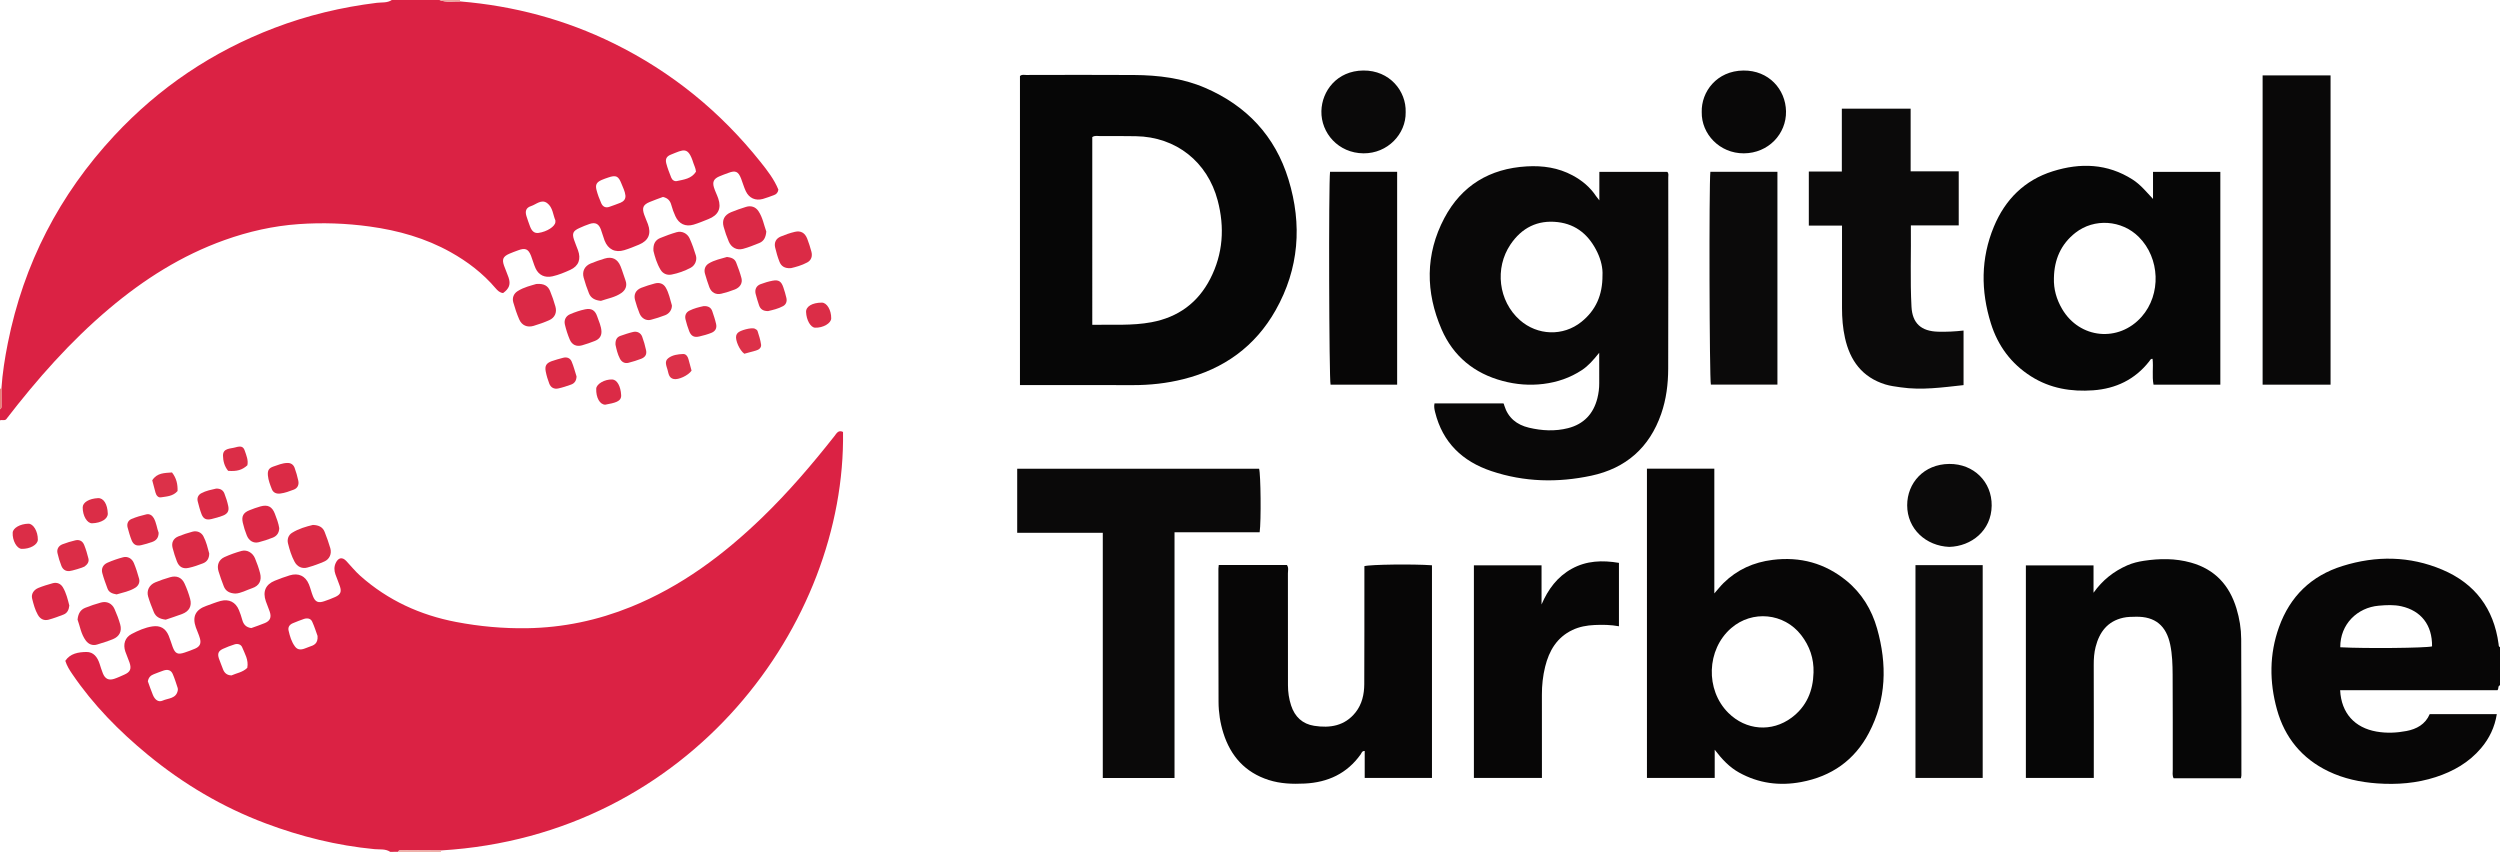 <?xml version="1.0" encoding="iso-8859-1"?>
<!-- Generator: Adobe Illustrator 27.0.0, SVG Export Plug-In . SVG Version: 6.00 Build 0)  -->
<svg version="1.1" id="Layer_1" xmlns="http://www.w3.org/2000/svg" xmlns:xlink="http://www.w3.org/1999/xlink" x="0px" y="0px"
	 viewBox="0 0 1576 537" style="enable-background:new 0 0 1576 537;" xml:space="preserve">
<g>
	<path style="fill:#DB2244;" d="M290.063,0.896c33.969,2.814,66.354,11.456,96.959,26.526c36.424,17.936,67.14,42.991,92.43,74.697
		c4.338,5.439,8.625,10.997,11.238,17.429c-0.268,1.823-1.214,2.883-2.748,3.431c-2.344,0.837-4.66,1.785-7.054,2.444
		c-4.651,1.279-8.65-0.501-10.732-4.899c-1.202-2.537-1.943-5.289-2.962-7.917c-1.757-4.53-3.529-5.317-7.974-3.63
		c-2.018,0.766-4.081,1.435-6.039,2.332c-3.231,1.48-4.155,3.418-3.114,6.842c0.722,2.374,1.905,4.605,2.709,6.959
		c2.135,6.253,0.075,10.537-6.202,13.012c-3.088,1.218-6.154,2.538-9.328,3.484c-5.098,1.52-9.247-0.433-11.474-5.292
		c-1.033-2.254-1.916-4.61-2.548-7.004c-0.71-2.69-2.151-4.441-5.276-5.157c-2.612,0.984-5.589,1.994-8.476,3.218
		c-4.069,1.725-4.851,3.616-3.38,7.919c0.697,2.04,1.629,3.999,2.368,6.026c2.21,6.062,0.349,10.404-5.597,12.883
		c-3.062,1.277-6.148,2.545-9.319,3.501c-5.761,1.738-10.226-0.492-12.41-6.063c-0.907-2.314-1.471-4.763-2.37-7.081
		c-1.38-3.555-3.496-4.572-7.087-3.389c-2.202,0.726-4.35,1.644-6.463,2.605c-3.983,1.811-4.684,3.39-3.319,7.431
		c0.743,2.199,1.657,4.34,2.459,6.521c2.053,5.585,0.447,9.989-4.864,12.399c-3.613,1.639-7.295,3.182-11.211,4.068
		c-4.672,1.058-8.629-0.639-10.64-5.018c-1.172-2.552-1.849-5.326-2.884-7.946c-1.719-4.349-3.651-5.118-8.175-3.41
		c-1.863,0.704-3.755,1.348-5.569,2.163c-3.889,1.749-4.651,3.486-3.261,7.494c0.87,2.507,2.003,4.923,2.85,7.437
		c1.438,4.27,0.443,6.99-3.438,9.829c-2.117-0.207-3.485-1.557-4.818-3.122c-7.973-9.36-17.62-16.709-28.281-22.666
		c-15.854-8.858-33.018-13.686-50.962-16.156c-14.919-2.054-29.909-2.559-44.85-1.509c-15.94,1.12-31.526,4.642-46.621,10.031
		c-27.129,9.684-51.024,24.854-72.915,43.339C44.29,215.28,23.298,239.115,3.845,264.368C2.687,265.33,1.23,264.464,0,265
		c0-2.333,0-4.667,0-7c0.637-0.351,0.922-0.892,0.92-1.618c-0.011-3.827-0.011-7.655-0.015-11.482
		c0.639-9.629,2.139-19.135,4.026-28.591c9.971-49.979,32.475-93.583,67.143-130.819c28.317-30.414,61.971-53.033,100.88-67.873
		c20.912-7.976,42.43-13.115,64.607-15.84C240.693,1.392,244.124,1.96,247,0c10,0,20,0,30,0
		C281.259,1.683,285.695,0.794,290.063,0.896z M350.119,138.908c-1.515-3.342-1.566-8.183-5.203-10.877
		c-3.592-2.661-6.871,0.827-10.149,1.888c-3.141,1.016-3.868,3.163-2.903,6.29c0.681,2.207,1.46,4.387,2.272,6.55
		c1.193,3.175,2.9,4.423,5.397,4.064c5.291-0.761,10.412-4.06,10.584-6.818C350.128,139.839,350.119,139.672,350.119,138.908z
		 M394.264,123.171c-0.299-2.661-1.576-5.016-2.529-7.454c-1.894-4.844-3.473-5.479-8.328-3.802
		c-1.401,0.484-2.82,0.939-4.167,1.549c-3.138,1.423-4.052,2.942-3.209,6.267c0.725,2.86,1.798,5.658,2.985,8.366
		c0.973,2.219,2.773,3.182,5.266,2.241c2.31-0.872,4.685-1.589,6.95-2.561C393.168,126.945,394.504,125.531,394.264,123.171z
		 M438.745,108.23c-0.194-2.269-1.094-3.709-1.581-5.279c-3.398-10.958-6.188-8.663-14.243-5.479
		c-2.753,1.088-3.611,2.773-2.889,5.571c0.784,3.037,1.952,5.986,3.104,8.913c0.595,1.511,2.007,2.528,3.572,2.186
		C431.151,113.171,435.923,112.688,438.745,108.23z"/>
	<path style="fill:#DB2244;" d="M246,537c-3.054-2.023-6.666-1.384-9.954-1.698c-23.65-2.262-46.441-7.922-68.64-16.264
		c-27.191-10.218-51.81-24.802-74.211-43.224c-18.101-14.885-34.41-31.442-47.631-50.894c-1.685-2.479-3.324-4.973-4.395-8.325
		c3.086-4.67,8.228-5.5,13.266-5.584c4.542-0.076,6.99,3.284,8.336,7.386c0.672,2.05,1.273,4.132,2.087,6.125
		c1.403,3.432,3.638,4.548,7.093,3.436c2.204-0.709,4.311-1.73,6.436-2.668c3.73-1.646,4.612-3.607,3.283-7.564
		c-0.792-2.358-1.867-4.621-2.659-6.979c-1.551-4.613-0.252-8.879,3.998-11.092c4.092-2.13,8.394-4.056,13.031-4.757
		c5-0.755,8.347,1.194,10.309,5.859c0.964,2.292,1.628,4.707,2.493,7.043c1.588,4.289,3.207,5.056,7.602,3.565
		c2.2-0.746,4.398-1.524,6.526-2.451c2.988-1.301,3.959-3.2,3.075-6.428c-0.654-2.389-1.763-4.651-2.589-6.998
		c-2.371-6.744-0.188-11.167,6.629-13.542c2.974-1.036,5.895-2.263,8.927-3.085c5.315-1.441,9.564,0.726,11.617,5.759
		c0.814,1.995,1.531,4.047,2.085,6.128c0.761,2.858,2.341,4.716,5.695,5.189c2.679-0.978,5.679-1.949,8.577-3.162
		c3.348-1.402,4.251-3.655,3.042-7.231c-0.744-2.2-1.701-4.327-2.451-6.525c-2.085-6.112-0.169-10.559,5.66-12.935
		c3.071-1.252,6.196-2.402,9.366-3.37c5.555-1.697,9.936,0.341,12.125,5.632c1.012,2.447,1.569,5.081,2.561,7.537
		c1.46,3.615,3.308,4.411,7.075,3.152c2.359-0.788,4.696-1.676,6.963-2.698c3.352-1.511,4.107-3.278,2.938-6.752
		c-0.847-2.516-1.908-4.959-2.796-7.462c-0.864-2.435-0.927-4.891,0.212-7.278c1.596-3.346,4.09-3.863,6.627-1.172
		c2.966,3.146,5.642,6.537,8.91,9.429c17.381,15.386,37.633,24.656,60.338,28.998c14.77,2.825,29.616,4.162,44.655,3.932
		c22.715-0.347,44.536-4.946,65.53-13.453c31.647-12.824,58.429-32.827,82.804-56.391c16.447-15.9,31.257-33.226,45.401-51.157
		c1.401-1.776,2.49-4.191,5.496-2.737c1.848,120.433-96.056,254.425-253.372,263.819c-8.378-0.05-16.757-0.099-25.135-0.15
		c-0.831-0.005-1.653,0.006-1.936,1.03C249.333,537,247.667,537,246,537z M155.884,421.025c0.961-5.06-1.602-8.974-3.245-13.034
		c-0.708-1.75-2.78-2.412-4.724-1.785c-2.513,0.81-5.016,1.718-7.401,2.842c-2.857,1.347-3.512,3.025-2.527,6.04
		c0.716,2.193,1.719,4.291,2.464,6.475c0.901,2.641,2.586,4.138,5.472,4.217C149.174,424.307,152.941,423.875,155.884,421.025z
		 M93.214,429.535c0.992,2.706,1.967,5.687,3.175,8.57c1.333,3.181,3.558,4.72,6.14,3.56c3.517-1.58,8.649-1.129,9.569-6.553
		c0.081-0.475,0.054-1.022-0.1-1.476c-1.008-2.973-1.883-6.011-3.161-8.867c-1.058-2.365-3.15-2.948-5.827-2.034
		c-2.032,0.694-4.018,1.521-6.028,2.278C94.982,425.766,93.609,427.061,93.214,429.535z M200.188,400.906
		c-0.825-2.25-1.886-5.735-3.386-9.019c-0.951-2.082-3.11-2.388-5.176-1.711c-2.348,0.769-4.629,1.744-6.927,2.662
		c-2.108,0.842-3.285,2.454-2.782,4.674c0.803,3.537,1.853,7.14,4.027,10.026c2.662,3.534,6.063,1.188,9.069,0.189
		C197.666,406.845,200.556,405.925,200.188,400.906z"/>
	<path style="fill:#070606;" d="M1576,432c-1.485,0.395-0.647,2.042-1.599,3.114c-32.985,0-66.073,0-99.174,0
		c0.708,14.495,9.237,23.694,22.961,26.08c6.407,1.114,12.647,0.812,18.822-0.362c6.368-1.21,11.928-4.18,14.678-10.644
		c14.15,0,28.087,0,42.301,0c-1.325,8.264-4.696,15.282-9.93,21.459c-7.65,9.029-17.51,14.636-28.59,18.237
		c-12.023,3.907-24.458,4.864-36.963,3.961c-10.616-0.767-21.015-2.961-30.712-7.631c-16.713-8.048-27.504-21.284-32.401-38.952
		c-4.802-17.323-4.859-34.826,1.298-51.953c6.967-19.38,20.307-32.363,40.033-38.509c21.194-6.603,42.309-6.364,62.849,2.31
		c20.629,8.711,32.494,24.493,35.522,46.779c0.106,0.78-0.07,1.698,0.906,2.112C1576,416,1576,424,1576,432z M1475.303,408.035
		c15.749,0.876,54.196,0.491,57.864-0.556c0.183-13.647-7.061-22.48-19.266-25.26c-4.737-1.079-9.516-0.811-14.343-0.389
		C1486.075,383.006,1475.212,393.449,1475.303,408.035z"/>
	<path style="fill:#EDA69E;" d="M251,537c0.283-1.024,1.104-1.035,1.936-1.03c8.378,0.05,16.757,0.1,25.135,0.15
		c-0.1,0.287-0.124,0.581-0.071,0.881C269,537,260,537,251,537z"/>
	<path style="fill:#E7827A;" d="M0,245c0.312,0.06,0.613,0.027,0.905-0.099c0.004,3.827,0.004,7.655,0.015,11.482
		C0.922,257.108,0.637,257.649,0,258C0,253.667,0,249.333,0,245z"/>
	<path style="fill:#EDA69E;" d="M290.063,0.896C285.695,0.794,281.259,1.683,277,0c4.333,0,8.667,0,13,0
		C289.93,0.305,289.952,0.604,290.063,0.896z"/>
	<path style="fill:#060606;" d="M642.987,242.759c0-65.334,0-130.114,0-194.815c1.223-1.153,2.628-0.679,3.904-0.68
		c22.662-0.03,45.324-0.14,67.984,0.02c15.374,0.109,30.571,1.942,44.82,8.08c26.184,11.279,44.175,30.392,52.566,57.77
		c8.719,28.449,6.662,56.22-8.062,82.357c-12.9,22.9-32.673,37.115-58.129,43.514c-10.537,2.649-21.221,3.815-32.081,3.777
		c-21.828-0.075-43.657-0.022-65.485-0.022C646.859,242.759,645.214,242.759,642.987,242.759z M688.573,204.756
		c12.808-0.252,25.107,0.663,37.32-1.623c16.796-3.143,29.255-12.232,37.031-27.353c8.109-15.77,9.185-32.435,4.696-49.435
		c-6.393-24.208-26.108-40.082-51.585-40.482c-7.492-0.118-14.987-0.114-22.481-0.084c-1.6,0.006-3.306-0.503-4.983,0.629
		C688.573,125.585,688.573,164.826,688.573,204.756z"/>
	<path style="fill:#090808;" d="M1008.229,126.308c0-6.552,0-12.13,0-17.967c14.52,0,28.616,0,42.8,0
		c1.111,0.995,0.641,2.416,0.641,3.685c0.023,40.154,0.095,80.309-0.04,120.463c-0.032,9.646-1.215,19.189-4.424,28.426
		c-7.397,21.289-22.262,34.301-44.054,38.958c-21.149,4.52-42.336,4.029-62.996-2.904c-18.202-6.108-30.715-17.975-35.452-37.118
		c-0.438-1.772-0.821-3.508-0.394-5.549c14.365,0,28.639,0,43.404,0c0.311,0.069,0.432,0.81,0.613,1.395
		c2.391,7.742,7.856,12.094,15.501,13.911c8.193,1.948,16.514,2.376,24.692,0.292c9.85-2.51,16.009-9.014,18.479-18.906
		c0.767-3.07,1.177-6.193,1.154-9.377c-0.045-6.123-0.013-12.246-0.013-19.245c-3.61,4.503-6.823,8.245-11.012,10.988
		c-7.351,4.812-15.396,7.566-24.096,8.652c-8.698,1.086-17.171,0.419-25.675-1.836c-18.072-4.791-31.256-15.666-38.58-32.557
		c-10.157-23.426-10.369-47.301,1.75-70.171c10.885-20.541,28.618-31.208,51.902-32.561c10.146-0.59,19.852,0.805,28.918,5.666
		c5.967,3.199,11.023,7.396,14.795,13.069C1006.578,124.278,1007.108,124.872,1008.229,126.308z M1010.208,173.558
		c0.266-4.441-0.909-9.62-3.228-14.47c-5.053-10.567-13.008-17.677-24.959-19.068c-12.75-1.484-22.73,3.572-29.848,14.144
		c-10,14.853-7.63,35.622,5.957,47.625c10.987,9.706,27.207,10.446,38.834,1.077C1005.931,195.64,1010.279,186.09,1010.208,173.558z
		"/>
	<path style="fill:#070606;" d="M1038.232,295.448c14.155,0,28.076,0,42.481,0c0,26.04,0,51.931,0,78.637
		c2.343-2.663,3.958-4.743,5.821-6.572c8.598-8.441,18.961-13.071,30.911-14.563c17.411-2.174,33.01,2.073,46.536,13.126
		c9.64,7.878,15.951,18.21,19.33,30.153c6.374,22.532,5.935,44.692-5.162,65.811c-9.082,17.282-23.641,27.423-42.769,30.976
		c-13.686,2.542-26.765,0.812-39.055-5.993c-6.061-3.356-10.692-8.259-15.377-14.39c0,6.379,0,11.93,0,17.797
		c-14.431,0-28.477,0-42.714,0C1038.232,425.422,1038.232,360.539,1038.232,295.448z M1143.25,423.976
		c0.272-8.832-2.427-16.683-7.782-23.608c-10.792-13.959-30.841-15.921-44.149-4.383c-15.536,13.47-16.38,38.907-1.771,53.418
		c11.091,11.017,27.363,12.354,39.894,3.002C1138.877,445.363,1142.967,435.539,1143.25,423.976z"/>
	<path style="fill:#060606;" d="M1357.26,125.417c0-5.617,0-11.234,0-17.092c14.247,0,28.168,0,42.439,0c0,44.59,0,89.266,0,134.188
		c-13.973,0-27.888,0-42.113,0c-1.046-5.431-0.001-10.913-0.605-16.301c-1.306-0.14-1.632,0.975-2.198,1.693
		c-8.981,11.397-21.012,17.109-35.2,18.139c-13.84,1.005-27.142-1.152-39.154-8.76c-12.614-7.99-20.963-19.304-25.367-33.404
		c-6.391-20.465-6.432-40.907,1.859-60.934c7.115-17.185,19.337-29.394,37.195-34.99c17.326-5.43,34.379-4.923,50.255,5.216
		C1349.351,116.351,1352.983,120.869,1357.26,125.417z M1294.79,175.285c-0.237,7.02,1.638,13.451,5.147,19.461
		c11.011,18.859,35.734,21.289,50.158,4.921c12.463-14.144,11.563-36.939-1.761-50.263c-10.823-10.823-28.193-11.891-39.946-2.698
		C1299.123,153.954,1294.99,163.711,1294.79,175.285z"/>
	<path style="fill:#0A0909;" d="M641.243,335.877c0-13.92,0-27.033,0-40.391c50.973,0,101.732,0,152.493,0
		c1.039,3.295,1.351,33.056,0.346,40.066c-17.666,0-35.409,0-53.662,0c0,51.848,0,103.235,0,154.915c-15.256,0-30.004,0-45.221,0
		c0-51.344,0-102.726,0-154.59C677.029,335.877,659.316,335.877,641.243,335.877z"/>
	<path style="fill:#060606;" d="M1412.667,490.605c-14.322,0-28.268,0-42.428,0c-0.908-1.765-0.534-3.617-0.537-5.373
		c-0.03-19.991,0.077-39.983-0.074-59.973c-0.048-6.299-0.22-12.625-1.516-18.864c-2.488-11.975-9.524-17.826-21.639-17.597
		c-2.639,0.05-5.283,0.026-7.929,0.613c-10,2.217-15.074,9.076-17.462,18.387c-0.948,3.696-1.208,7.516-1.194,11.377
		c0.081,21.99,0.04,43.98,0.04,65.97c0,1.65,0,3.299,0,5.278c-14.335,0-28.399,0-42.816,0c0-44.546,0-89.106,0-134.01
		c13.899,0,27.976,0,42.648,0c0,5.608,0,11.435,0,17.262c5.642-7.958,12.693-13.494,21.233-17.262
		c3.369-1.487,6.922-2.34,10.526-2.883c9.932-1.495,19.784-1.612,29.619,1.131c15.166,4.229,24.298,14.281,28.745,28.983
		c1.883,6.225,2.932,12.677,2.967,19.159c0.155,28.653,0.109,57.307,0.123,85.961
		C1412.971,489.242,1412.818,489.72,1412.667,490.605z"/>
	<path style="fill:#070606;" d="M768.298,356.172c14.632,0,28.772,0,42.967,0c1.235,1.695,0.63,3.588,0.634,5.336
		c0.054,23.498,0.057,46.997,0.035,70.495c-0.004,4.365,0.634,8.602,1.987,12.746c2.324,7.116,7.154,11.643,14.496,12.798
		c10.019,1.575,19.373,0.074,26.128-8.464c4.059-5.13,5.458-11.347,5.489-17.767c0.104-21.998,0.065-43.996,0.079-65.995
		c0.002-2.825,0-5.649,0-8.422c3.762-1.067,31.005-1.399,42.601-0.543c0,44.567,0,89.156,0,134.076c-13.939,0-27.99,0-42.402,0
		c0-5.714,0-11.323,0-17.024c-1.821-0.029-1.94,1.301-2.518,2.114c-8.635,12.154-20.732,17.716-35.31,18.431
		c-7.669,0.376-15.292,0.136-22.718-2.251c-14.808-4.76-23.954-15.021-28.542-29.545c-2.006-6.35-3.023-12.978-3.051-19.64
		c-0.117-27.997-0.08-55.995-0.089-83.993C768.084,357.884,768.196,357.247,768.298,356.172z"/>
	<path style="fill:#0B0A0A;" d="M1161.092,68.5c14.838,0,28.906,0,43.377,0c0,13.175,0,26.099,0,39.49c10.292,0,20.197,0,30.313,0
		c0,11.528,0,22.584,0,34.08c-10.099,0-20.01,0-30.174,0c0.207,17.399-0.502,34.367,0.397,51.315
		c0.554,10.439,6.118,15.422,16.713,15.712c5.286,0.145,10.565-0.101,16.104-0.726c0,11.498,0,22.742,0,34.402
		c-13.228,1.431-26.337,3.341-39.66,1.391c-3.283-0.48-6.537-0.847-9.733-1.844c-14.533-4.536-22.177-15.022-25.351-29.299
		c-1.374-6.178-1.876-12.486-1.873-18.826c0.01-17.153,0.003-34.305,0.003-51.985c-6.932,0-13.814,0-20.929,0
		c0-11.578,0-22.631,0-34.081c6.911,0,13.664,0,20.813,0C1161.092,94.833,1161.092,81.923,1161.092,68.5z"/>
	<path style="fill:#090808;" d="M1426.354,242.485c0-65.177,0-129.932,0-194.966c14.309,0,28.399,0,42.832,0
		c0,64.917,0,129.804,0,194.966C1454.942,242.485,1440.869,242.485,1426.354,242.485z"/>
	<path style="fill:#070606;" d="M929.142,490.419c0-44.745,0-89.214,0-134.017c14.111,0,28.176,0,42.646,0
		c0,8.126,0,16.385,0,24.645c4.133-9.563,9.949-17.472,19.051-22.493c9.296-5.128,19.276-5.493,29.748-3.72
		c0,13.358,0,26.438,0,39.961c-5.184-0.953-10.274-1.021-15.358-0.788c-4.832,0.222-9.551,1.042-13.985,3.154
		c-9.831,4.681-14.706,13.085-17.189,23.141c-1.436,5.815-2.069,11.77-2.044,17.798c0.065,15.666,0.022,31.333,0.023,46.999
		c0,1.66,0,3.321,0,5.32C957.783,490.419,943.721,490.419,929.142,490.419z"/>
	<path style="fill:#070606;" d="M880.759,108.311c0,44.808,0,89.363,0,134.182c-14.117,0-28.037,0-41.972,0
		c-0.947-3.425-1.282-126.083-0.325-134.182C852.357,108.311,866.284,108.311,880.759,108.311z"/>
	<path style="fill:#0B0A0A;" d="M1120.488,108.31c0,44.821,0,89.343,0,134.159c-14.149,0-28.049,0-41.954,0
		c-0.921-3.5-1.242-126.589-0.316-134.159C1092.109,108.31,1106.034,108.31,1120.488,108.31z"/>
	<path style="fill:#0B0A0A;" d="M1207.513,356.258c14.281,0,28.203,0,42.376,0c0,44.733,0,89.276,0,134.162
		c-14.009,0-28.038,0-42.376,0C1207.513,445.766,1207.513,401.246,1207.513,356.258z"/>
	<path style="fill:#0B0A0A;" d="M1228.808,344.761c-14.643-0.586-26.516-11.264-26.519-26.227
		c-0.003-14.011,10.434-25.936,26.529-26.068c15.386-0.126,26.918,11.238,26.74,26.327
		C1255.374,334.451,1242.829,344.382,1228.808,344.761z"/>
	<path style="fill:#0A0909;" d="M886.133,70.766c0.251,13.719-11.392,26.033-26.618,25.898c-15.81-0.141-26.8-12.808-26.51-26.611
		c0.264-12.582,9.723-25.468,26.471-25.605C876.037,44.313,886.574,57.41,886.133,70.766z"/>
	<path style="fill:#090808;" d="M1072.771,70.676c-0.368-12.825,9.48-26.038,26.27-26.215c15.963-0.169,26.592,11.834,26.865,25.687
		c0.28,14.232-11.108,26.446-26.59,26.516C1084.072,96.732,1072.515,84.473,1072.771,70.676z"/>
	<path style="fill:#DB2B46;" d="M378.816,189.667c-3.647-0.355-6.299-1.662-7.535-4.749c-1.293-3.228-2.43-6.539-3.346-9.893
		c-1.077-3.943,0.592-7.312,4.341-8.885c2.904-1.218,5.903-2.238,8.919-3.154c4.65-1.412,8.097,0.233,9.983,4.827
		c1.194,2.908,2.023,5.964,3.119,8.916c1.235,3.328,0.084,6.08-2.499,7.914C387.823,187.465,382.932,188.201,378.816,189.667z"/>
	<path style="fill:#DB2946;" d="M338.071,179.023c5.145-0.42,7.426,1.4,8.673,4.384c1.339,3.203,2.452,6.52,3.399,9.861
		c1.065,3.757-0.401,7.027-3.95,8.6c-3.176,1.408-6.488,2.559-9.819,3.561c-3.973,1.194-7.409-0.274-9.058-4.061
		c-1.516-3.482-2.719-7.126-3.75-10.786c-0.794-2.819,0.27-5.457,2.661-6.999C330.304,180.953,335.059,179.957,338.071,179.023z"/>
	<path style="fill:#DB2B46;" d="M197.25,330.916c3.858,0.126,6.245,1.46,7.399,4.394c1.333,3.391,2.594,6.828,3.591,10.329
		c0.984,3.455-0.489,6.863-3.741,8.309c-3.472,1.543-7.102,2.8-10.761,3.835c-3.267,0.924-6.34-0.507-8.008-3.586
		c-1.981-3.658-3.209-7.656-4.187-11.675c-0.627-2.578,0.263-5.2,2.511-6.608C188.293,333.262,193.094,331.905,197.25,330.916z"/>
	<path style="fill:#DB2946;" d="M48.894,390.611c0.402-4.087,2.051-6.327,4.864-7.456c3.219-1.293,6.531-2.404,9.878-3.32
		c3.678-1.006,6.971,0.528,8.555,4.057c1.42,3.164,2.663,6.444,3.595,9.781c1.186,4.245-0.51,7.59-4.602,9.262
		c-3.213,1.313-6.561,2.306-9.876,3.355c-2.892,0.916-5.44-0.145-7.112-2.342C51.016,399.77,50.378,394.539,48.894,390.611z"/>
	<path style="fill:#DB2946;" d="M104.476,390.635c-3.645-0.427-6.266-1.705-7.522-4.806c-1.305-3.224-2.616-6.468-3.577-9.804
		c-1.086-3.767,0.729-7.313,4.504-8.907c3.044-1.286,6.21-2.323,9.386-3.248c4.068-1.185,7.302,0.154,9.049,3.956
		c1.446,3.145,2.667,6.44,3.56,9.782c1.201,4.492-0.66,7.795-5.04,9.447C111.281,388.395,107.653,389.544,104.476,390.635z"/>
	<path style="fill:#DB2946;" d="M483.076,145.967c-0.306,3.586-1.503,6.064-4.441,7.243c-3.372,1.353-6.762,2.743-10.262,3.674
		c-3.86,1.027-7.332-0.807-8.933-4.545c-1.299-3.035-2.388-6.186-3.264-9.37c-1.167-4.242,0.458-7.422,4.658-9.191
		c3.047-1.283,6.206-2.314,9.357-3.328c3.228-1.039,6.1-0.067,7.919,2.632C480.823,137.106,481.606,141.948,483.076,145.967z"/>
	<path style="fill:#DB2946;" d="M411.927,158.12c-0.275-4.452,1.275-6.857,4.351-8.103c3.368-1.364,6.792-2.643,10.283-3.636
		c3.303-0.939,6.751,0.717,8.214,4.005c1.543,3.467,2.835,7.071,3.916,10.711c0.861,2.899-0.534,6.242-3.269,7.697
		c-3.795,2.019-7.871,3.489-12.104,4.301c-2.855,0.548-5.428-0.592-6.894-3.024C414.026,166.091,412.758,161.624,411.927,158.12z"/>
	<path style="fill:#DB2946;" d="M148.33,374.177c-3.802-0.182-6.1-1.638-7.246-4.534c-1.218-3.076-2.297-6.214-3.287-9.372
		c-1.241-3.957,0.061-7.435,3.75-9.104c3.457-1.565,7.079-2.854,10.739-3.86c3.399-0.934,6.964,1.081,8.45,4.615
		c1.28,3.045,2.39,6.194,3.215,9.39c1.185,4.592-0.482,7.969-4.938,9.461C155.276,372.024,151.746,374.096,148.33,374.177z"/>
	<path style="fill:#DB2946;" d="M43.7,381.738c-0.293,2.666-1.254,4.754-3.682,5.695c-3.091,1.199-6.217,2.36-9.411,3.227
		c-2.817,0.765-5.218-0.398-6.72-3.032c-1.82-3.192-2.749-6.762-3.632-10.28c-0.708-2.818,0.949-5.509,3.954-6.73
		c2.907-1.182,5.936-2.09,8.962-2.941c2.719-0.764,5.102,0.268,6.468,2.56C41.769,373.812,42.711,377.89,43.7,381.738z"/>
	<path style="fill:#DB2B46;" d="M73.506,374.711c-2.576-0.468-4.807-1.17-5.731-3.666c-1.2-3.244-2.421-6.498-3.305-9.835
		c-0.739-2.787,0.494-5.261,3.296-6.487c3.166-1.385,6.469-2.54,9.813-3.414c2.887-0.755,5.6,0.719,6.82,3.658
		c1.325,3.193,2.382,6.517,3.284,9.858c0.62,2.295-0.437,4.423-2.315,5.626C81.719,372.788,77.427,373.539,73.506,374.711z"/>
	<path style="fill:#DB2B46;" d="M498.614,169.04c-4.066,0.285-6.151-1.332-7.209-3.978c-1.165-2.914-2.028-5.974-2.75-9.034
		c-0.734-3.113,0.494-5.633,3.448-6.884c2.893-1.225,5.904-2.268,8.958-2.989c3.785-0.893,6.388,0.641,7.84,4.383
		c1.017,2.619,1.849,5.321,2.593,8.033c0.8,2.918-0.044,5.486-2.59,6.864C505.403,167.332,501.543,168.356,498.614,169.04z"/>
	<path style="fill:#DB2B46;" d="M423.567,192.517c0.099,2.554-1.517,5.137-4.255,6.187c-2.94,1.128-5.955,2.099-9.001,2.895
		c-2.95,0.771-5.879-0.877-7.155-4.027c-1.119-2.761-2.071-5.61-2.841-8.489c-0.926-3.462,0.498-6.268,3.924-7.64
		c2.767-1.108,5.652-1.95,8.53-2.742c2.884-0.793,5.428,0.055,6.893,2.552C421.695,184.72,422.433,188.702,423.567,192.517z"/>
	<path style="fill:#DB2B46;" d="M458.29,161.986c2.594,0.312,4.827,1.037,5.782,3.507c1.254,3.243,2.489,6.519,3.353,9.879
		c0.785,3.053-0.852,5.782-4.114,7.085c-2.765,1.105-5.645,1.98-8.54,2.683c-3.437,0.834-6.269-0.669-7.557-3.978
		c-1.082-2.78-1.914-5.661-2.773-8.522c-0.818-2.723,0.078-5.164,2.341-6.549C450.328,163.92,454.472,163.129,458.29,161.986z"/>
	<path style="fill:#DB2B46;" d="M131.894,348.91c-0.02,3.185-1.379,5.214-3.899,6.202c-2.919,1.145-5.917,2.192-8.972,2.862
		c-3.731,0.818-6.14-0.552-7.513-4.065c-1.082-2.77-1.978-5.631-2.712-8.515c-0.837-3.292,0.451-5.951,3.591-7.241
		c2.903-1.193,5.914-2.177,8.949-2.983c2.784-0.739,5.513,0.354,6.85,2.846C130.073,341.527,130.946,345.432,131.894,348.91z"/>
	<path style="fill:#DB2946;" d="M379.162,208.974c0.09,3.097-1.599,4.969-4.298,6.007c-2.62,1.007-5.268,1.977-7.971,2.724
		c-3.49,0.964-6.29-0.275-7.735-3.671c-1.288-3.027-2.287-6.212-3.051-9.414c-0.681-2.854,0.574-5.392,3.289-6.548
		c3.026-1.288,6.192-2.391,9.405-3.058c4.046-0.839,6.341,0.55,7.672,4.462C377.529,202.58,379.024,205.595,379.162,208.974z"/>
	<path style="fill:#DB2946;" d="M176.041,332.97c-0.118,3.065-1.622,4.984-4.089,5.961c-2.908,1.151-5.9,2.157-8.935,2.907
		c-3.205,0.792-6.074-0.901-7.443-4.327c-1.037-2.595-1.905-5.289-2.52-8.012c-0.915-4.051,0.334-6.29,4.144-7.824
		c2.292-0.923,4.628-1.776,7.007-2.433c4.577-1.265,7.288,0.072,9.03,4.527C174.432,326.828,175.58,329.932,176.041,332.97z"/>
	<path style="fill:#DB2D47;" d="M100.014,335.895c-0.064,3.218-1.611,4.853-3.95,5.703c-2.322,0.844-4.714,1.534-7.121,2.093
		c-2.864,0.664-4.831-0.292-5.959-3.093c-1.046-2.596-1.795-5.323-2.533-8.03c-0.65-2.386,0.3-4.481,2.42-5.389
		c3.013-1.291,6.224-2.198,9.426-2.943c1.913-0.445,3.609,0.597,4.593,2.302C98.652,329.588,98.92,333.139,100.014,335.895z"/>
	<path style="fill:#DB2D47;" d="M388.009,217.319c-0.131-2.968,0.778-4.791,3.128-5.598c2.647-0.91,5.305-1.842,8.027-2.464
		c2.478-0.567,4.774,0.605,5.65,2.941c1.038,2.768,1.844,5.649,2.461,8.543c0.561,2.632-0.423,4.378-3.048,5.428
		c-2.591,1.036-5.296,1.817-7.998,2.532c-2.418,0.64-4.353-0.554-5.409-2.549C389.282,223.245,388.586,219.995,388.009,217.319z"/>
	<path style="fill:#DB2D47;" d="M43.783,360.001c-2.529,0.221-4.223-1.116-5.076-3.255c-1.04-2.608-1.875-5.328-2.476-8.071
		c-0.543-2.478,0.693-4.612,3.157-5.562c2.625-1.012,5.343-1.845,8.084-2.479c2.594-0.6,4.578,0.4,5.6,2.935
		c1.111,2.757,1.957,5.642,2.669,8.533c0.545,2.213-0.769,3.806-2.471,5.053C52.391,357.798,44.978,359.976,43.783,360.001z"/>
	<path style="fill:#DB2B46;" d="M136.232,308.011c2.846-0.108,4.452,1.126,5.226,3.073c1.037,2.606,1.884,5.326,2.45,8.071
		c0.603,2.927-0.473,4.749-3.33,5.875c-2.305,0.908-4.73,1.544-7.141,2.144c-3.285,0.816-5.211-0.015-6.373-3.01
		c-1.017-2.62-1.718-5.372-2.418-8.102c-0.559-2.181,0.307-4.068,2.185-5.091C129.904,309.298,133.367,308.684,136.232,308.011z"/>
	<path style="fill:#DB2D47;" d="M484.159,196.114c-3.073,0.021-4.862-1.227-5.682-3.741c-0.771-2.365-1.549-4.738-2.134-7.153
		c-0.662-2.733,0.458-5.073,3.056-6.061c2.472-0.94,5.046-1.709,7.642-2.203c3.787-0.72,5.485,0.399,6.758,4.139
		c0.748,2.198,1.412,4.435,1.94,6.695c0.5,2.139-0.146,4.129-2.079,5.181C490.588,194.646,487.16,195.414,484.159,196.114z"/>
	<path style="fill:#DB2B46;" d="M363.449,237.295c-0.08,2.574-1.147,4.34-3.457,5.157c-2.65,0.937-5.335,1.845-8.076,2.437
		c-2.601,0.561-4.691-0.572-5.641-3.02c-0.956-2.464-1.732-5.035-2.237-7.627c-0.699-3.591,0.311-5.291,3.726-6.554
		c2.327-0.86,4.756-1.45,7.15-2.119c2.416-0.675,4.494,0.128,5.434,2.32C361.645,230.912,362.44,234.149,363.449,237.295z"/>
	<path style="fill:#DB2B46;" d="M443.602,192.97c2.865-0.123,4.632,0.914,5.424,3.24c0.906,2.662,1.811,5.345,2.413,8.085
		c0.573,2.609-0.46,4.523-3.033,5.555c-2.445,0.981-5.027,1.669-7.599,2.275c-3.147,0.742-5.082-0.211-6.295-3.225
		c-0.986-2.448-1.724-5.013-2.369-7.577c-0.593-2.361,0.312-4.415,2.433-5.482C437.53,194.357,440.764,193.571,443.602,192.97z"/>
	<path style="fill:#DB2B46;" d="M181.007,291.854c2.3-0.127,3.947,1.022,4.696,3.014c0.986,2.62,1.715,5.354,2.328,8.091
		c0.572,2.555-0.349,4.759-2.835,5.702c-2.765,1.048-5.566,2.114-8.553,2.474c-2.425,0.292-4.432-0.562-5.289-2.79
		c-1.06-2.757-2.19-5.554-2.462-8.546c-0.292-3.212,0.522-4.718,3.512-5.723C175.206,293.132,177.978,291.939,181.007,291.854z"/>
	<path style="fill:#DC3149;" d="M435.96,233.634c-2.032,3.058-8.3,5.942-11.25,5.297c-3.062-0.67-3.234-3.388-3.875-5.742
		c-0.685-2.515-2.151-5.361,0.398-7.362c2.618-2.055,6.068-2.516,9.35-2.663c1.784-0.08,2.902,1.376,3.382,3.123
		C434.619,228.668,435.26,231.052,435.96,233.634z"/>
	<path style="fill:#DC3149;" d="M469.227,222.999c-3.019-2.147-5.82-8.591-5.131-11.385c0.151-0.61,0.487-1.234,0.902-1.708
		c1.473-1.686,8.726-3.586,10.724-2.758c0.716,0.297,1.628,0.872,1.834,1.517c0.896,2.806,1.836,5.649,2.223,8.55
		c0.265,1.986-1.305,3.255-3.254,3.788C474.148,221.651,471.773,222.302,469.227,222.999z"/>
	<path style="fill:#DB2D47;" d="M13.662,346.004c-3.048-0.082-5.937-5.287-5.667-10.207c0.162-2.939,4.69-5.533,9.869-5.653
		c3.135-0.073,6.051,4.834,5.992,10.082C23.82,343.371,18.923,346.146,13.662,346.004z"/>
	<path style="fill:#DB2B46;" d="M381.57,255.117c-3.398-0.013-5.906-4.431-5.713-10.064c0.103-3,5.343-6.022,10.111-5.833
		c3.014,0.12,5.349,4.257,5.612,9.933C391.767,253.189,387.644,253.96,381.57,255.117z"/>
	<path style="fill:#DB2D47;" d="M518.065,190.773c3.194-0.02,5.993,4.666,5.934,9.936c-0.034,3.087-5.169,6.049-10.168,5.866
		c-2.811-0.103-5.49-4.763-5.684-9.889C508.016,193.201,512.026,190.81,518.065,190.773z"/>
	<path style="fill:#DB2D47;" d="M67.953,323.739c0.116,3.328-4.116,5.959-9.879,6.14c-3.144,0.099-5.986-4.707-5.942-10.048
		c0.026-3.12,4.029-5.527,9.665-5.811C65.263,313.845,67.745,317.763,67.953,323.739z"/>
	<path style="fill:#DC3149;" d="M95.971,302.785c3.063-4.797,7.752-4.573,12.454-4.953c2.842,3.607,3.653,7.501,3.509,11.724
		c-2.864,3.318-6.857,3.395-10.518,3.973c-1.718,0.271-2.949-1.249-3.41-3.065C97.395,308.061,96.738,305.669,95.971,302.785z"/>
	<path style="fill:#DB2D47;" d="M143.818,296.82c-2.428-2.945-3.173-6.377-3.24-9.518c-0.102-4.855,4.621-4.361,7.714-5.255
		c3.749-1.084,5.129-0.551,6.054,2.196c0.987,2.931,2.286,5.899,1.596,9.073C152.658,296.297,149.37,297.256,143.818,296.82z"/>
</g>
</svg>
